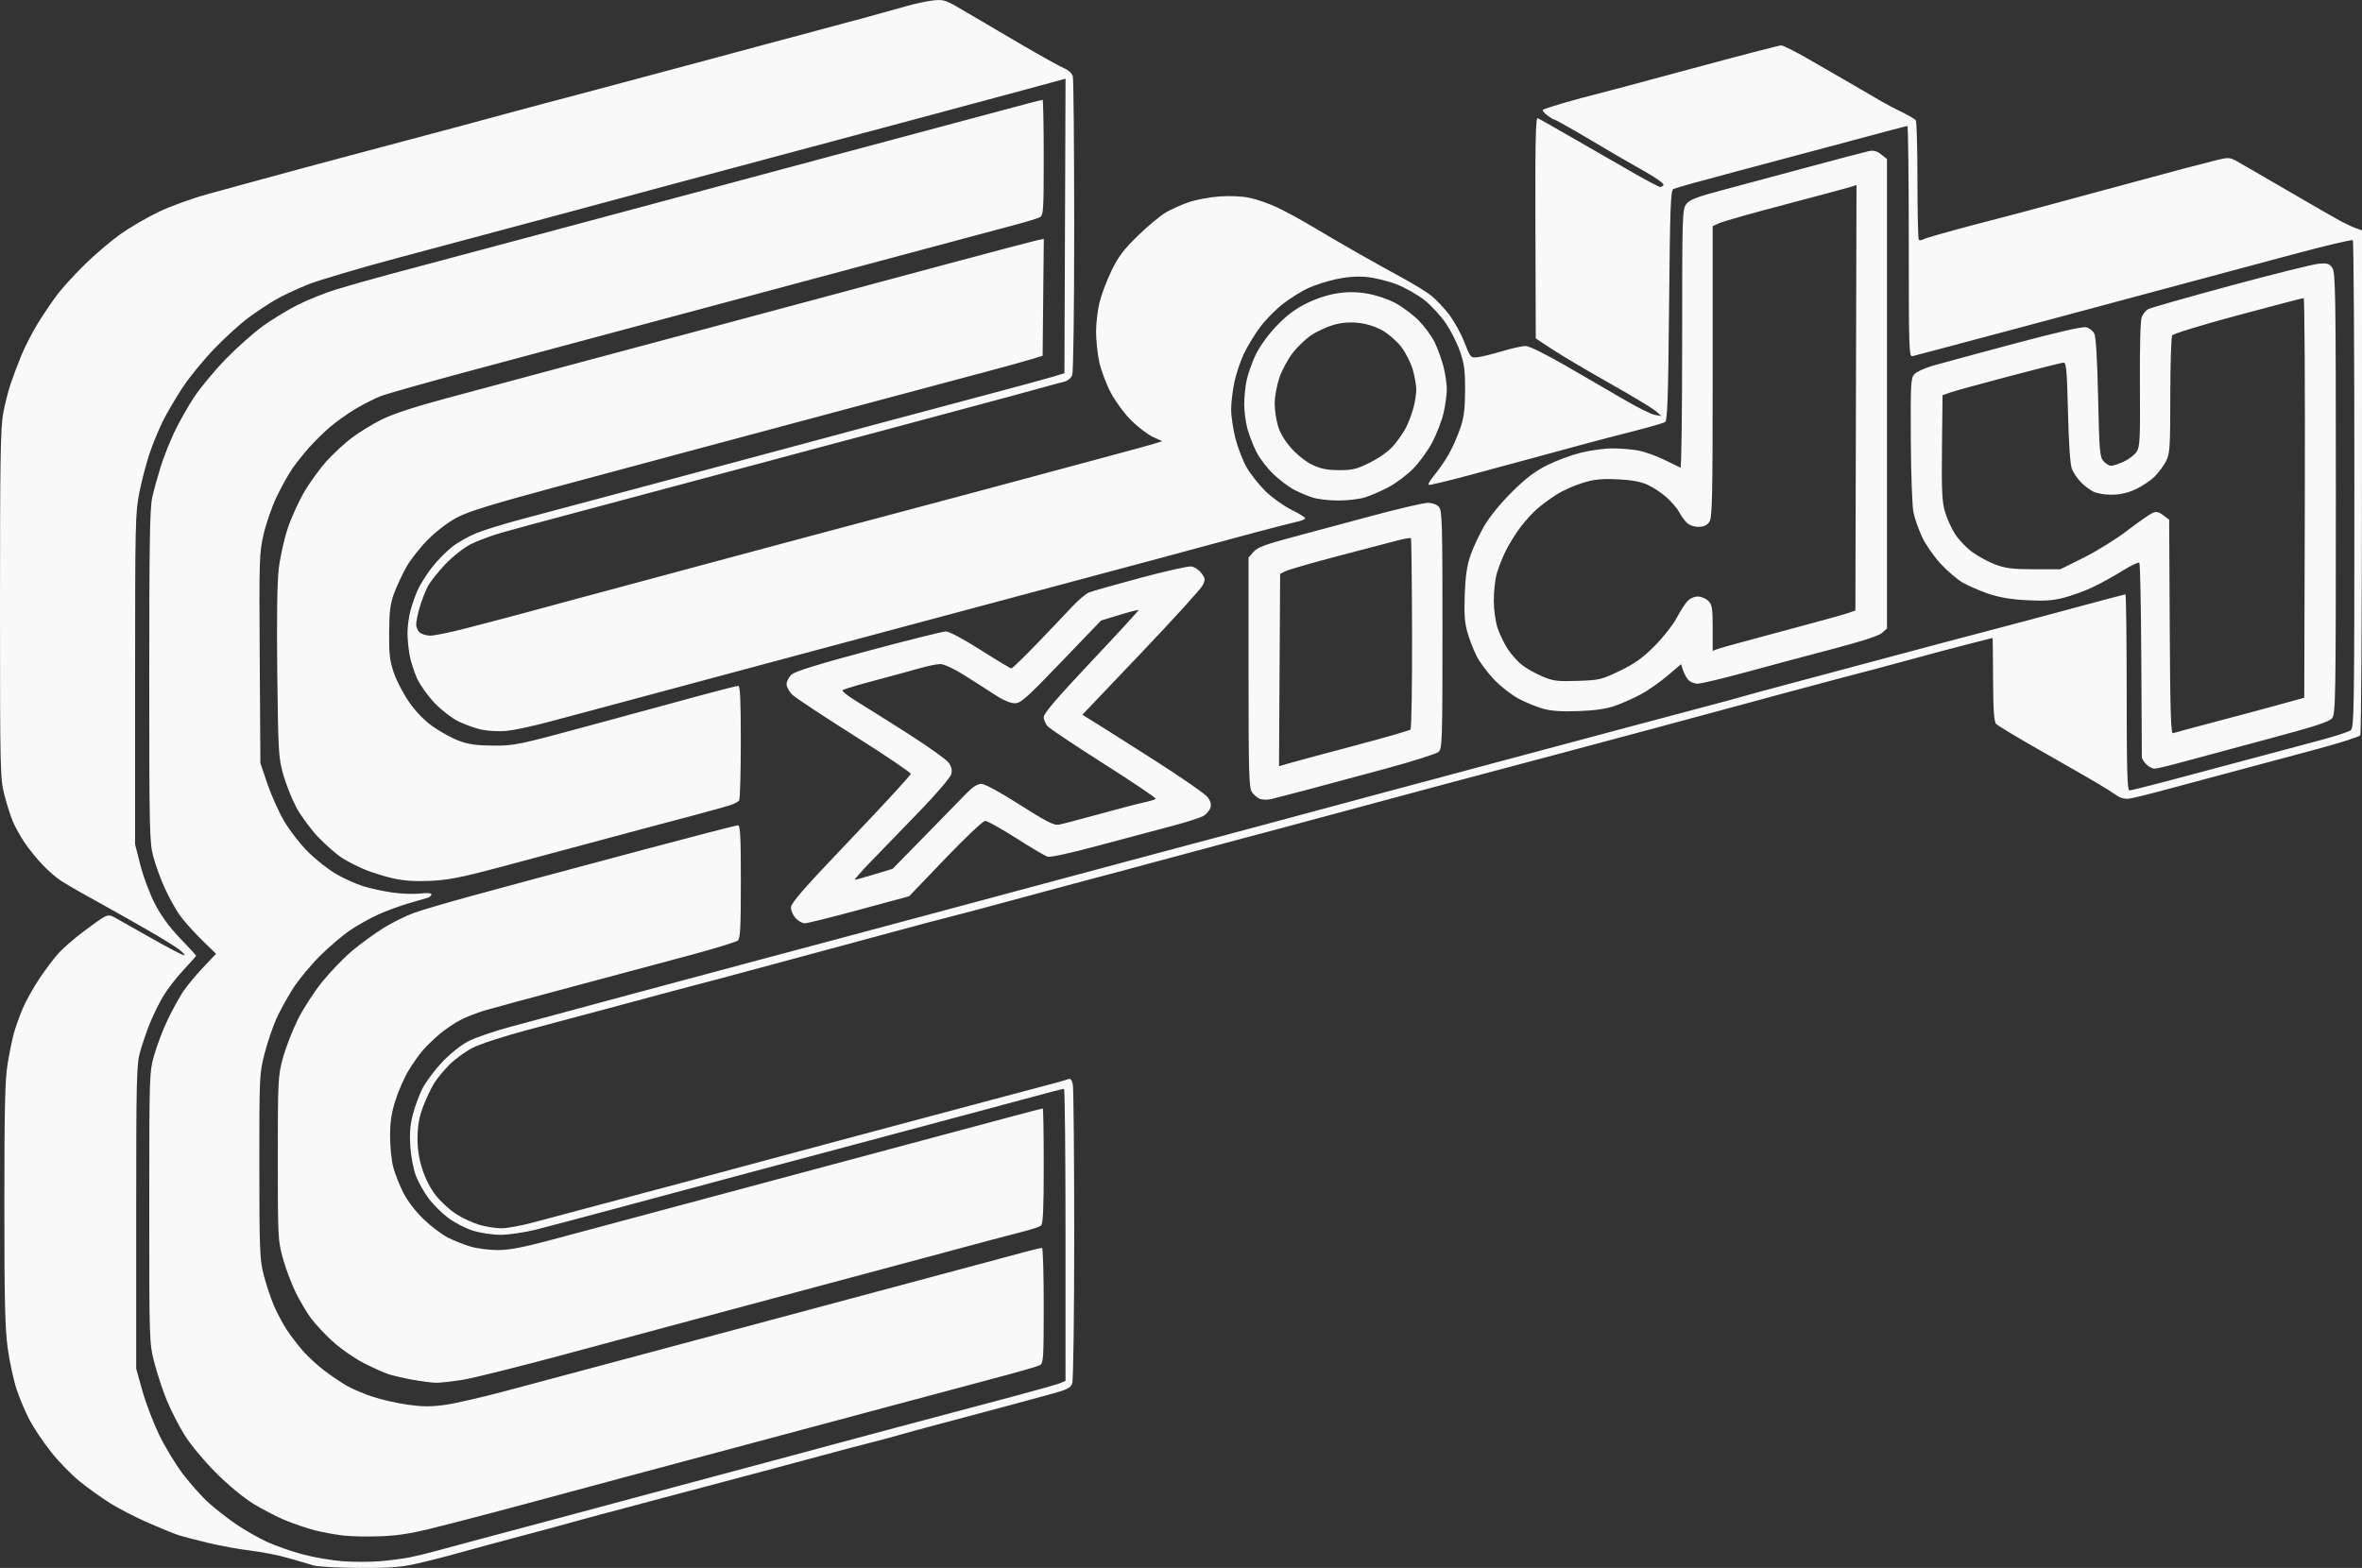 <?xml version="1.0" encoding="UTF-8" standalone="no"?>
<!-- Created with Inkscape (http://www.inkscape.org/) -->

<svg
   version="1.1"
   id="svg880"
   width="1084"
   height="719.74"
   viewBox="0 0 1084 719.74"
   sodipodi:docname="test.svg"
   inkscape:version="1.1.2 (0a00cf5339, 2022-02-04, custom)"
   xmlns:inkscape="http://www.inkscape.org/namespaces/inkscape"
   xmlns:sodipodi="http://sodipodi.sourceforge.net/DTD/sodipodi-0.dtd"
   xmlns="http://www.w3.org/2000/svg"
   xmlns:svg="http://www.w3.org/2000/svg">
  <rect x="0" y="0" width="1084" height="719.74" fill="#333333" stroke="none"/>
  <defs
     id="defs884" />
  <sodipodi:namedview
     id="namedview882"
     pagecolor="#ffffff"
     bordercolor="#666666"
     borderopacity="1.0"
     inkscape:pageshadow="2"
     inkscape:pageopacity="0.0"
     inkscape:pagecheckerboard="0"
     showgrid="false"
     inkscape:zoom="0.20868056"
     inkscape:cx="366.58902"
     inkscape:cy="-28.75208"
     inkscape:window-width="1366"
     inkscape:window-height="697"
     inkscape:window-x="-8"
     inkscape:window-y="-8"
     inkscape:window-maximized="1"
     inkscape:current-layer="g886" />
  <g
     inkscape:groupmode="layer"
     inkscape:label="Image"
     id="g886"
     transform="translate(-173.208,344.857)">
    <path
       style="fill:#f9f9f9"
       d="m 317.208,373.756 c -1.925,-0.558 -7.1,-2.066 -11.5,-3.35 -4.4,-1.285 -12.275,-2.848 -17.5,-3.474 -5.225,-0.626 -13.961,-2.212 -19.413,-3.524 -5.452,-1.312 -11.527,-2.896 -13.5,-3.518 -1.973,-0.623 -8.312,-3.201 -14.087,-5.73 -5.775,-2.529 -13.65,-6.586 -17.5,-9.015 -3.85,-2.43 -10.077,-6.888 -13.837,-9.907 -3.761,-3.019 -9.714,-9.128 -13.231,-13.575 -3.516,-4.447 -7.942,-11.033 -9.836,-14.636 -1.893,-3.603 -4.572,-9.926 -5.953,-14.051 -1.38,-4.125 -3.215,-12.578 -4.077,-18.784 -1.268,-9.131 -1.566,-21.823 -1.563,-66.5 0.003,-44.198 0.301,-57.011 1.494,-64.216 0.819,-4.95 2.105,-11.25 2.858,-14 0.753,-2.75 2.593,-7.889 4.091,-11.42 1.497,-3.531 4.985,-9.773 7.751,-13.872 2.766,-4.099 6.662,-9.26 8.658,-11.47 1.996,-2.21 7.008,-6.584 11.137,-9.72 4.129,-3.136 8.52,-6.239 9.757,-6.895 1.733,-0.919 2.767,-0.922 4.5,-0.013 1.238,0.65 8.92,4.983 17.072,9.63 8.152,4.647 15.044,8.227 15.316,7.955 0.272,-0.272 -0.998,-1.603 -2.822,-2.958 -1.824,-1.355 -8.266,-5.31 -14.316,-8.788 -6.05,-3.478 -14.375,-8.186 -18.5,-10.462 -4.125,-2.276 -9.75,-5.413 -12.5,-6.972 -2.75,-1.558 -6.591,-3.831 -8.535,-5.051 -1.944,-1.22 -5.691,-4.467 -8.325,-7.216 -2.635,-2.749 -6.355,-7.321 -8.266,-10.16 -1.912,-2.839 -4.353,-7.207 -5.424,-9.707 -1.072,-2.5 -2.849,-8.071 -3.949,-12.38 -1.918,-7.513 -2,-11.108 -2,-87.668 1.4e-4,-66.207 0.252,-81.149 1.475,-87.541 0.811,-4.239 2.356,-10.314 3.433,-13.5 1.077,-3.186 3.284,-9.043 4.905,-13.016 1.621,-3.973 5.108,-10.723 7.75,-15 2.642,-4.277 6.708,-10.251 9.035,-13.276 2.328,-3.025 7.982,-9.174 12.566,-13.664 4.584,-4.49 11.806,-10.632 16.049,-13.649 4.243,-3.017 12.044,-7.577 17.335,-10.134 5.291,-2.557 15.32,-6.222 22.285,-8.144 6.966,-1.922 18.29,-5.029 25.165,-6.903 6.875,-1.874 16.775,-4.559 22,-5.967 5.225,-1.408 20.525,-5.499 34,-9.091 13.475,-3.592 28.775,-7.666 34,-9.055 5.225,-1.388 15.35,-4.126 22.5,-6.084 7.15,-1.958 15.25,-4.137 18,-4.842 2.75,-0.705 9.275,-2.422 14.5,-3.816 5.225,-1.394 18.95,-5.065 30.5,-8.158 11.55,-3.093 25.05,-6.705 30,-8.027 4.95,-1.322 14.85,-3.992 22,-5.934 7.15,-1.941 18.85,-5.073 26,-6.96 7.15,-1.887 18.175,-4.852 24.5,-6.59 6.325,-1.738 14.65,-4.053 18.5,-5.144 3.85,-1.092 9.25,-2.219 12,-2.506 4.72,-0.492 5.56,-0.188 15,5.436 5.5,3.276 17.123,10.107 25.829,15.178 8.706,5.072 17.311,9.841 19.123,10.598 1.909,0.798 3.552,2.339 3.908,3.666 0.337,1.259 0.619,32.073 0.627,68.475 0.008,38.269 -0.377,67.213 -0.913,68.623 -0.561,1.475 -2.042,2.7 -3.75,3.1 -1.553,0.364 -5.073,1.309 -7.823,2.101 -2.75,0.792 -10.85,2.998 -18,4.903 -7.15,1.904 -19.075,5.112 -26.5,7.129 -7.425,2.016 -21.825,5.88 -32,8.586 -10.175,2.706 -23.45,6.24 -29.5,7.853 -6.05,1.613 -15.275,4.091 -20.5,5.506 -5.225,1.415 -16.925,4.537 -26,6.937 -9.075,2.4 -22.575,6.011 -30,8.023 -7.425,2.012 -23.625,6.344 -36,9.626 -12.375,3.282 -26.504,7.111 -31.397,8.508 -4.893,1.397 -11.418,3.815 -14.5,5.374 -3.222,1.63 -8.2,5.544 -11.715,9.21 -3.362,3.507 -7.025,8.167 -8.14,10.356 -1.115,2.189 -2.752,6.424 -3.638,9.411 -0.886,2.987 -1.61,6.538 -1.61,7.89 0,1.352 0.787,3.056 1.75,3.787 0.963,0.731 3.1,1.339 4.75,1.353 1.65,0.013 8.4,-1.345 15,-3.017 6.6,-1.673 19.425,-5.046 28.5,-7.496 9.075,-2.45 21.45,-5.799 27.5,-7.443 6.05,-1.644 15.05,-4.059 20,-5.368 4.95,-1.309 15.75,-4.216 24,-6.461 8.25,-2.245 20.175,-5.454 26.5,-7.133 6.325,-1.678 22.525,-6.017 36,-9.642 13.475,-3.625 31.25,-8.361 39.5,-10.526 8.25,-2.164 21.75,-5.761 30,-7.992 8.25,-2.231 19.275,-5.192 24.5,-6.581 5.225,-1.388 14.9,-3.992 21.5,-5.787 6.6,-1.795 17.4,-4.705 24,-6.467 6.6,-1.762 13.547,-3.682 15.438,-4.266 l 3.438,-1.063 -4.398,-2.07 c -2.419,-1.138 -6.891,-4.564 -9.938,-7.613 -3.096,-3.097 -7.217,-8.738 -9.341,-12.783 -2.09,-3.982 -4.445,-10.28 -5.233,-13.997 -0.788,-3.716 -1.44,-9.879 -1.449,-13.693 -0.01,-3.815 0.697,-9.89 1.57,-13.5 0.873,-3.61 3.363,-10.211 5.534,-14.67 3.144,-6.458 5.617,-9.728 12.163,-16.087 4.519,-4.39 10.277,-9.178 12.796,-10.64 2.519,-1.462 7.212,-3.564 10.43,-4.671 3.217,-1.107 9.481,-2.291 13.92,-2.63 4.969,-0.38 10.376,-0.145 14.07,0.613 3.3,0.677 9.15,2.737 13,4.577 3.85,1.84 11.275,5.904 16.5,9.03 5.225,3.126 14.225,8.379 20,11.674 5.775,3.295 14.87,8.358 20.212,11.251 5.342,2.893 11.463,6.647 13.604,8.343 2.141,1.695 5.798,5.553 8.127,8.571 2.329,3.019 5.518,8.77 7.086,12.782 2.765,7.071 2.947,7.283 5.979,6.97 1.72,-0.178 6.776,-1.415 11.236,-2.75 4.46,-1.335 9.36,-2.427 10.889,-2.427 1.691,0 9.169,3.691 19.074,9.414 8.961,5.178 21.018,12.181 26.793,15.562 5.775,3.382 11.85,6.38 13.5,6.663 l 3,0.515 -2.672,-2.327 c -1.47,-1.28 -11.049,-7.052 -21.288,-12.827 -10.239,-5.775 -22.015,-12.75 -26.169,-15.5 l -7.553,-5 -0.159,-50.761 c -0.124,-39.463 0.111,-50.657 1.055,-50.295 0.668,0.256 8.768,4.838 18,10.181 9.232,5.343 21.395,12.338 27.029,15.545 5.634,3.207 10.67,5.831 11.191,5.831 0.521,0 1.206,-0.419 1.523,-0.931 0.317,-0.512 -3.144,-3.058 -7.691,-5.656 -4.547,-2.599 -10.516,-6.021 -13.266,-7.605 -2.75,-1.584 -5.675,-3.31 -6.5,-3.836 -0.825,-0.526 -6.149,-3.659 -11.831,-6.964 -5.682,-3.304 -10.632,-6.018 -11,-6.03 -0.368,-0.012 -1.787,-0.881 -3.154,-1.932 -1.367,-1.05 -2.239,-2.155 -1.939,-2.455 0.3,-0.3 4.569,-1.712 9.485,-3.137 4.916,-1.425 11.414,-3.188 14.439,-3.917 3.025,-0.729 23.129,-6.098 44.675,-11.931 21.546,-5.833 39.887,-10.605 40.756,-10.605 0.87,0 6.191,2.645 11.825,5.879 5.634,3.233 14.519,8.357 19.744,11.386 5.225,3.029 11.525,6.703 14,8.163 2.475,1.46 6.975,3.836 10,5.278 3.025,1.443 5.831,3.111 6.235,3.708 0.404,0.597 0.742,13.048 0.75,27.669 0.01,14.621 0.289,26.857 0.623,27.191 0.334,0.334 1.347,0.19 2.25,-0.32 0.903,-0.511 10.867,-3.36 22.142,-6.332 11.275,-2.972 21.4,-5.624 22.5,-5.893 1.1,-0.269 16.4,-4.402 34,-9.186 17.6,-4.784 36.275,-9.822 41.5,-11.198 5.225,-1.375 11.866,-3.082 14.757,-3.793 4.582,-1.127 5.641,-1.085 8.248,0.327 1.645,0.891 12.248,7.02 23.562,13.62 11.313,6.6 22.452,13.005 24.752,14.233 2.3,1.228 5.419,2.667 6.932,3.198 l 2.75,0.965 -0.015,115.302 c -0.01,63.416 -0.358,115.841 -0.777,116.5 -0.419,0.659 -9.299,3.498 -19.735,6.31 -10.435,2.812 -29.098,7.818 -41.473,11.124 -12.375,3.307 -26.775,7.165 -32,8.573 -5.225,1.408 -10.94,2.772 -12.7,3.031 -2.178,0.32 -4.094,-0.164 -6,-1.517 -1.54,-1.093 -5.275,-3.453 -8.3,-5.244 -3.025,-1.791 -7.3,-4.275 -9.5,-5.519 -2.2,-1.244 -11.2,-6.386 -20,-11.425 -8.8,-5.039 -16.605,-9.754 -17.345,-10.477 -1.026,-1.003 -1.372,-5.856 -1.457,-20.434 -0.062,-10.516 -0.159,-19.119 -0.216,-19.119 -0.057,0 -5.251,1.32 -11.543,2.933 -6.292,1.613 -16.614,4.363 -22.939,6.11 -6.325,1.748 -14.762,4.028 -18.75,5.067 -3.987,1.039 -10.512,2.747 -14.5,3.795 -3.987,1.048 -15.8,4.204 -26.25,7.013 -10.45,2.809 -24.625,6.645 -31.5,8.524 -6.875,1.879 -20.375,5.521 -30,8.093 -9.625,2.572 -25.825,6.913 -36,9.646 -10.175,2.733 -22.55,6.024 -27.5,7.315 -4.95,1.29 -21.6,5.727 -37,9.861 -15.4,4.133 -36.55,9.825 -47,12.649 -10.45,2.824 -22.15,5.971 -26,6.994 -3.85,1.023 -12.175,3.236 -18.5,4.919 -6.325,1.682 -16.675,4.463 -23,6.179 -6.325,1.716 -18.7,5.043 -27.5,7.394 -8.8,2.35 -21.175,5.652 -27.5,7.336 -6.325,1.684 -19.15,5.144 -28.5,7.689 -9.35,2.544 -20.375,5.468 -24.5,6.496 -4.125,1.028 -14.25,3.71 -22.5,5.959 -8.25,2.249 -23.55,6.381 -34,9.181 -10.45,2.8 -26.425,7.107 -35.5,9.571 -9.075,2.464 -19.65,5.282 -23.5,6.262 -3.85,0.98 -11.275,2.949 -16.5,4.375 -5.225,1.426 -16.925,4.577 -26,7.003 -9.075,2.426 -25.275,6.754 -36,9.62 -11.434,3.055 -21.932,6.497 -25.379,8.322 -3.234,1.712 -7.892,5.125 -10.351,7.585 -2.46,2.46 -5.593,6.248 -6.963,8.418 -1.37,2.171 -3.633,6.927 -5.028,10.57 -1.83,4.778 -2.568,8.713 -2.65,14.123 -0.079,5.241 0.563,9.658 2.131,14.663 1.408,4.493 3.76,9.08 6.309,12.305 2.235,2.828 6.418,6.648 9.295,8.488 2.877,1.84 7.653,4.065 10.615,4.945 2.961,0.879 7.56,1.599 10.219,1.599 2.659,0 9.665,-1.326 15.569,-2.946 5.903,-1.62 15.009,-4.055 20.234,-5.41 5.225,-1.355 28.85,-7.658 52.5,-14.006 23.65,-6.348 57.4,-15.412 75,-20.141 17.6,-4.73 36.95,-9.898 43,-11.485 6.05,-1.587 15.275,-4.052 20.5,-5.478 5.225,-1.426 14.45,-3.873 20.5,-5.438 6.05,-1.565 11.726,-3.151 12.614,-3.525 1.234,-0.52 1.764,0.07 2.25,2.5 0.35,1.749 0.636,32.794 0.636,68.99 0,37.273 -0.396,66.851 -0.913,68.211 -0.745,1.958 -2.452,2.823 -9.25,4.684 -4.585,1.255 -13.062,3.557 -18.837,5.115 -5.775,1.558 -19.05,5.101 -29.5,7.873 -10.45,2.772 -20.35,5.465 -22,5.984 -1.65,0.519 -7.5,2.088 -13,3.485 -5.5,1.397 -15.175,3.95 -21.5,5.672 -6.325,1.722 -18.7,5.051 -27.5,7.397 -8.8,2.346 -31.525,8.378 -50.5,13.404 -18.975,5.026 -35.85,9.556 -37.5,10.065 -1.65,0.51 -11.775,3.25 -22.5,6.091 -10.725,2.84 -24.137,6.473 -29.805,8.071 -5.668,1.599 -14.326,3.802 -19.239,4.897 -7.169,1.597 -12.345,1.97 -26.195,1.888 -9.493,-0.056 -18.836,-0.559 -20.761,-1.117 z m 44,-3.722 c 3.025,-0.604 8.65,-1.97 12.5,-3.034 3.85,-1.064 10.6,-2.891 15,-4.058 4.4,-1.168 20.375,-5.433 35.5,-9.478 15.125,-4.045 36.05,-9.661 46.5,-12.48 10.45,-2.819 23.275,-6.26 28.5,-7.647 5.225,-1.387 19.4,-5.182 31.5,-8.432 12.1,-3.25 25.375,-6.823 29.5,-7.941 4.125,-1.117 15.15,-4.07 24.5,-6.563 9.35,-2.492 21.05,-5.606 26,-6.92 4.95,-1.314 17.55,-4.667 28,-7.452 10.45,-2.785 20.012,-5.502 21.25,-6.038 l 2.25,-0.974 v -67.021 c 0,-36.862 -0.308,-67.021 -0.684,-67.021 -0.376,0 -3.189,0.67 -6.25,1.49 -3.061,0.819 -17.941,4.812 -33.066,8.873 -15.125,4.061 -37.85,10.14 -50.5,13.51 -12.65,3.369 -37.4,9.977 -55,14.683 -17.6,4.706 -44.6,11.957 -60,16.112 -15.4,4.156 -32.275,8.625 -37.5,9.932 -5.225,1.307 -12.497,2.382 -16.161,2.388 -3.776,0.007 -9.313,-0.814 -12.784,-1.894 -3.368,-1.048 -8.521,-3.716 -11.451,-5.928 -2.93,-2.212 -7.013,-6.319 -9.073,-9.125 -2.06,-2.806 -4.624,-7.415 -5.698,-10.242 -1.074,-2.827 -2.208,-8.775 -2.519,-13.219 -0.407,-5.819 -0.103,-9.898 1.087,-14.579 0.909,-3.575 2.879,-8.963 4.377,-11.974 1.498,-3.01 5.526,-8.455 8.952,-12.1 3.616,-3.846 8.65,-7.908 12,-9.682 3.174,-1.681 11.846,-4.678 19.271,-6.66 7.425,-1.982 17.55,-4.716 22.5,-6.074 4.95,-1.359 19.125,-5.182 31.5,-8.496 12.375,-3.314 28.35,-7.602 35.5,-9.528 7.15,-1.926 20.425,-5.486 29.5,-7.912 9.075,-2.426 20.775,-5.544 26,-6.93 5.225,-1.386 24.8,-6.627 43.5,-11.647 18.7,-5.02 39.625,-10.637 46.5,-12.483 6.875,-1.846 15.875,-4.264 20,-5.373 4.125,-1.109 16.725,-4.49 28,-7.513 11.275,-3.023 23.988,-6.426 28.25,-7.562 4.263,-1.136 11.238,-2.989 15.5,-4.118 4.263,-1.129 15.85,-4.237 25.75,-6.908 9.9,-2.671 32.175,-8.664 49.5,-13.319 17.325,-4.655 41.85,-11.221 54.5,-14.591 12.65,-3.37 36.275,-9.691 52.5,-14.045 16.225,-4.355 34.9,-9.332 41.5,-11.06 6.6,-1.729 13.35,-3.561 15,-4.073 1.65,-0.512 12.225,-3.381 23.5,-6.376 11.275,-2.995 32.2,-8.591 46.5,-12.436 14.3,-3.845 33.2,-8.864 42,-11.153 8.8,-2.289 26.652,-7.048 39.672,-10.575 13.02,-3.527 23.932,-6.413 24.25,-6.413 0.318,0 0.578,20.25 0.578,45 0,35.107 0.272,45 1.238,45 0.681,0 8.219,-1.856 16.75,-4.125 8.531,-2.268 25.412,-6.769 37.512,-10.002 12.1,-3.232 27.302,-7.3 33.783,-9.039 6.481,-1.739 12.556,-3.727 13.5,-4.418 1.605,-1.174 1.717,-8.535 1.717,-112.753 0,-61.324 -0.322,-111.819 -0.716,-112.213 -0.394,-0.393 -12.544,2.469 -27,6.361 -14.457,3.892 -42.484,11.409 -62.285,16.705 -19.8,5.295 -45.675,12.241 -57.5,15.436 -11.825,3.194 -28.7,7.694 -37.5,10 -8.8,2.306 -16.788,4.415 -17.75,4.687 -1.651,0.467 -1.75,-2.51 -1.75,-52.572 0,-29.187 -0.286,-53.067 -0.637,-53.067 -0.35,0 -12.163,3.11 -26.25,6.912 -14.087,3.801 -37.763,10.126 -52.613,14.055 -14.85,3.929 -27.675,7.505 -28.5,7.947 -1.294,0.693 -1.569,8.029 -2,53.482 -0.408,43.037 -0.75,52.833 -1.866,53.522 -0.751,0.464 -7.051,2.29 -14,4.058 -6.949,1.768 -16.684,4.309 -21.634,5.645 -4.95,1.337 -14.625,3.963 -21.5,5.836 -6.875,1.873 -21.011,5.7 -31.412,8.503 -10.402,2.804 -19.335,4.957 -19.852,4.785 -0.516,-0.172 0.654,-2.22 2.601,-4.551 1.947,-2.331 4.88,-6.59 6.518,-9.466 1.638,-2.876 3.988,-8.154 5.223,-11.729 1.774,-5.135 2.259,-8.811 2.307,-17.5 0.05,-9.006 -0.36,-12.235 -2.265,-17.813 -1.279,-3.747 -4.193,-9.589 -6.474,-12.982 -2.281,-3.393 -6.688,-8.202 -9.793,-10.687 -3.105,-2.485 -8.917,-5.788 -12.916,-7.34 -4.014,-1.558 -10.266,-3.073 -13.959,-3.383 -4.461,-0.374 -9.151,-0.011 -14.084,1.089 -4.068,0.907 -9.777,2.755 -12.686,4.106 -2.91,1.351 -8.019,4.556 -11.354,7.122 -3.335,2.566 -8.105,7.416 -10.6,10.777 -2.495,3.361 -5.831,8.851 -7.414,12.199 -1.583,3.348 -3.537,9.198 -4.342,13 -0.805,3.802 -1.472,9.428 -1.482,12.502 -0.01,3.075 0.876,9.083 1.968,13.353 1.092,4.269 3.405,10.244 5.14,13.277 1.735,3.033 5.609,7.929 8.607,10.88 2.999,2.951 8.336,6.785 11.86,8.52 3.524,1.735 6.407,3.507 6.407,3.938 0,0.431 -1.462,1.094 -3.25,1.473 -1.788,0.379 -10.675,2.663 -19.75,5.074 -9.075,2.412 -18.075,4.839 -20,5.393 -1.925,0.555 -14.3,3.894 -27.5,7.421 -13.2,3.527 -41.1,10.988 -62,16.58 -20.9,5.592 -49.7,13.302 -64,17.132 -14.3,3.83 -36.8,9.862 -50,13.404 -13.2,3.542 -34.8,9.343 -48,12.893 -13.2,3.549 -27.6,7.415 -32,8.591 -4.4,1.176 -13.85,3.702 -21,5.614 -7.15,1.911 -15.722,3.732 -19.049,4.047 -3.327,0.314 -8.423,0.063 -11.324,-0.559 -2.901,-0.622 -7.718,-2.328 -10.705,-3.79 -3.054,-1.495 -7.854,-5.2 -10.967,-8.464 -3.045,-3.192 -6.639,-8.214 -7.988,-11.159 -1.348,-2.945 -2.905,-7.745 -3.459,-10.668 -0.554,-2.922 -1.002,-7.614 -0.996,-10.427 0.007,-2.812 0.612,-7.366 1.345,-10.119 0.733,-2.753 2.236,-7.028 3.34,-9.5 1.104,-2.472 3.986,-7.061 6.405,-10.198 2.419,-3.137 6.648,-7.458 9.398,-9.604 2.75,-2.146 7.925,-5.048 11.5,-6.45 3.575,-1.402 12.575,-4.168 20,-6.148 7.425,-1.98 27.9,-7.447 45.5,-12.15 17.6,-4.703 45.5,-12.175 62,-16.604 16.5,-4.43 42.15,-11.32 57,-15.312 14.85,-3.992 37.575,-10.059 50.5,-13.484 12.925,-3.424 25.975,-6.973 29,-7.886 l 5.5,-1.66 0.257,-67.609 0.257,-67.609 -19.257,5.232 c -10.591,2.878 -32.082,8.659 -47.757,12.847 -15.675,4.188 -42.9,11.47 -60.5,16.184 -17.6,4.713 -41.225,11.043 -52.5,14.066 -11.275,3.023 -24.325,6.545 -29,7.826 -4.675,1.281 -21.325,5.751 -37,9.934 -15.675,4.182 -42.9,11.468 -60.5,16.191 -17.6,4.723 -36.05,10.185 -41,12.138 -4.95,1.954 -11.7,5.117 -15,7.029 -3.3,1.913 -8.949,5.658 -12.554,8.323 -3.605,2.665 -10.595,9.031 -15.534,14.146 -4.939,5.115 -11.503,13.126 -14.587,17.801 -3.084,4.675 -7.174,11.65 -9.088,15.5 -1.914,3.85 -4.668,10.553 -6.119,14.896 -1.451,4.343 -3.534,12.288 -4.628,17.657 -1.882,9.237 -1.989,13.837 -1.989,85.726 v 75.965 l 2.436,9.602 c 1.353,5.332 4.334,13.251 6.705,17.807 2.863,5.504 6.669,10.698 11.56,15.776 4.01,4.164 7.293,7.739 7.295,7.944 0.003,0.205 -2.664,3.225 -5.925,6.711 -3.261,3.486 -7.469,8.966 -9.351,12.177 -1.882,3.211 -4.614,8.819 -6.072,12.462 -1.457,3.643 -3.437,9.47 -4.399,12.95 -1.588,5.745 -1.749,12.725 -1.747,75.827 l 0.002,69.5 2.801,10 c 1.54,5.5 4.953,14.5 7.584,20 2.631,5.5 7.577,13.694 10.991,18.209 3.414,4.515 8.775,10.521 11.914,13.346 3.139,2.826 8.857,7.278 12.707,9.893 3.85,2.615 10.15,6.211 14,7.991 3.85,1.779 11.268,4.373 16.485,5.763 5.217,1.39 13.542,2.814 18.5,3.163 4.958,0.349 12.615,0.333 17.015,-0.036 4.4,-0.369 10.475,-1.165 13.5,-1.77 z m -30.5,-10.031 c -3.85,-0.446 -9.767,-1.536 -13.15,-2.422 -3.382,-0.885 -9.333,-2.905 -13.224,-4.489 -3.891,-1.583 -10.573,-5.032 -14.85,-7.665 -4.675,-2.877 -11.582,-8.608 -17.319,-14.37 -5.446,-5.469 -11.589,-12.88 -14.308,-17.261 -2.62,-4.222 -6.3,-11.444 -8.178,-16.048 -1.877,-4.604 -4.439,-12.4 -5.692,-17.323 -2.252,-8.844 -2.279,-9.696 -2.273,-70.952 0.006,-61.288 0.032,-62.092 2.26,-70 1.24,-4.4 4.031,-11.717 6.202,-16.259 2.172,-4.543 5.389,-10.393 7.15,-13 1.761,-2.607 5.866,-7.552 9.122,-10.988 l 5.921,-6.247 -6.906,-6.753 c -3.798,-3.714 -8.38,-8.924 -10.18,-11.578 -1.801,-2.654 -4.744,-8.054 -6.539,-12 -1.796,-3.946 -4.113,-10.325 -5.15,-14.175 -1.769,-6.568 -1.885,-11.69 -1.885,-83 0,-60.453 0.278,-77.227 1.359,-82 0.748,-3.3 2.484,-9.6 3.858,-14 1.374,-4.4 4.211,-11.6 6.305,-16 2.094,-4.4 6.116,-11.533 8.939,-15.852 2.823,-4.319 9.379,-12.228 14.569,-17.577 5.191,-5.349 12.932,-12.234 17.204,-15.3 4.271,-3.066 11.458,-7.429 15.971,-9.696 4.512,-2.267 12.387,-5.421 17.5,-7.009 5.113,-1.588 16.046,-4.694 24.296,-6.903 8.25,-2.209 27.15,-7.258 42,-11.22 14.85,-3.962 36.675,-9.796 48.5,-12.964 11.825,-3.168 33.425,-8.96 48,-12.87 14.575,-3.91 33.925,-9.102 43,-11.537 9.075,-2.435 36.075,-9.665 60,-16.067 23.925,-6.402 46.754,-12.509 50.732,-13.572 3.977,-1.063 7.465,-1.932 7.75,-1.932 0.285,0 0.518,11.909 0.518,26.465 0,24.412 -0.139,26.539 -1.791,27.423 -0.985,0.527 -6.048,2.082 -11.25,3.456 -5.202,1.374 -27.909,7.453 -50.459,13.509 -22.55,6.057 -60.575,16.251 -84.5,22.655 -23.925,6.404 -51.825,13.88 -62,16.614 -10.175,2.734 -34.341,9.219 -53.702,14.41 -19.361,5.191 -37.511,10.316 -40.334,11.389 -2.822,1.072 -8.131,3.742 -11.798,5.933 -3.667,2.191 -8.969,5.962 -11.783,8.381 -2.814,2.418 -7.152,6.688 -9.639,9.489 -2.487,2.8 -5.925,7.131 -7.641,9.624 -1.715,2.493 -4.893,8.201 -7.061,12.684 -2.168,4.483 -4.89,12.272 -6.048,17.309 -2.011,8.746 -2.092,11.316 -1.8,57.158 l 0.306,48 3.225,9.5 c 1.774,5.225 5.252,12.954 7.73,17.175 2.477,4.221 7.363,10.521 10.857,14 3.494,3.479 9.241,8.024 12.77,10.102 3.529,2.077 9.174,4.633 12.544,5.68 3.37,1.047 9.493,2.371 13.606,2.943 4.113,0.572 9.793,0.766 12.622,0.431 3.236,-0.383 5.144,-0.23 5.144,0.413 0,0.562 -0.787,1.263 -1.75,1.557 -0.963,0.294 -4.912,1.445 -8.777,2.558 -3.865,1.113 -10.043,3.378 -13.73,5.032 -3.687,1.654 -9.525,4.909 -12.973,7.232 -3.448,2.324 -9.696,7.634 -13.884,11.801 -4.188,4.167 -9.712,10.823 -12.277,14.793 -2.565,3.969 -6.045,10.269 -7.733,14 -1.689,3.731 -4.152,11.004 -5.473,16.162 -2.352,9.18 -2.402,10.268 -2.387,51.5 0.014,38.234 0.193,42.827 1.941,49.761 1.059,4.202 3.129,10.502 4.6,14 1.471,3.498 4.205,8.668 6.075,11.488 1.87,2.82 5.24,7.217 7.488,9.772 2.249,2.555 6.629,6.574 9.735,8.931 3.105,2.357 7.72,5.48 10.256,6.938 2.535,1.459 7.935,3.75 12,5.092 4.065,1.342 11.346,2.984 16.181,3.649 6.754,0.929 10.693,0.941 17,0.051 4.515,-0.637 16.759,-3.438 27.209,-6.223 10.45,-2.785 23.95,-6.392 30,-8.014 6.05,-1.622 36.875,-9.872 68.5,-18.333 31.625,-8.461 75.275,-20.159 97,-25.996 21.725,-5.837 41.957,-11.261 44.96,-12.053 3.003,-0.792 5.816,-1.44 6.25,-1.44 0.434,0 0.79,11.909 0.79,26.465 0,24.184 -0.151,26.545 -1.75,27.394 -0.963,0.511 -10.3,3.191 -20.75,5.955 -10.45,2.764 -36.1,9.624 -57,15.244 -20.9,5.62 -46.1,12.369 -56,14.998 -9.9,2.629 -35.1,9.372 -56,14.984 -20.9,5.612 -42.725,11.487 -48.5,13.055 -5.775,1.568 -19.95,5.301 -31.5,8.296 -17.232,4.468 -22.974,5.535 -32,5.947 -6.05,0.276 -14.15,0.137 -18,-0.309 z m 31.86,-71.505 c -3.927,-0.713 -8.877,-1.852 -11,-2.532 -2.123,-0.68 -7.324,-3.019 -11.557,-5.198 -4.233,-2.179 -10.618,-6.638 -14.188,-9.91 -3.57,-3.272 -8.051,-8.072 -9.956,-10.668 -1.906,-2.596 -5.023,-7.869 -6.927,-11.718 -1.904,-3.849 -4.535,-10.823 -5.847,-15.498 -2.319,-8.267 -2.384,-9.528 -2.384,-46 0,-35.944 0.095,-37.853 2.29,-46 1.26,-4.675 4.303,-12.589 6.764,-17.588 2.46,-4.998 7.535,-12.873 11.277,-17.5 3.742,-4.627 9.923,-11.037 13.736,-14.245 3.813,-3.208 10.231,-7.889 14.262,-10.403 4.031,-2.513 10.331,-5.659 13.999,-6.991 3.668,-1.332 15.67,-4.863 26.671,-7.848 11.001,-2.985 24.276,-6.586 29.501,-8.003 5.225,-1.417 27.922,-7.492 50.438,-13.5 22.516,-6.008 41.528,-10.923 42.25,-10.923 1.049,0 1.312,5.187 1.312,25.878 0,20.986 -0.265,26.098 -1.403,27.042 -0.772,0.64 -10.334,3.58 -21.25,6.533 -10.916,2.953 -35.372,9.506 -54.347,14.562 -18.975,5.057 -37.277,10.021 -40.671,11.033 -3.394,1.011 -8.344,2.958 -11,4.326 -2.656,1.368 -6.887,4.213 -9.403,6.321 -2.515,2.108 -6.006,5.465 -7.756,7.458 -1.75,1.994 -4.771,6.262 -6.712,9.486 -1.941,3.224 -4.638,9.372 -5.994,13.663 -1.84,5.824 -2.462,10.007 -2.453,16.5 0.007,4.784 0.67,11.17 1.473,14.191 0.804,3.021 2.884,8.295 4.623,11.721 1.913,3.768 5.589,8.56 9.306,12.129 3.38,3.245 8.381,7.033 11.115,8.417 2.734,1.384 7.415,3.242 10.402,4.129 2.987,0.886 8.612,1.611 12.5,1.61 5.223,-0.001 11.508,-1.188 24.069,-4.546 9.35,-2.499 20.15,-5.39 24,-6.423 3.85,-1.033 16.225,-4.354 27.5,-7.38 11.275,-3.026 33.325,-8.938 49,-13.138 15.675,-4.2 44.475,-11.917 64,-17.15 19.525,-5.232 41.27,-11.055 48.323,-12.938 7.053,-1.883 13.015,-3.424 13.25,-3.424 0.235,0 0.427,11.87 0.427,26.378 0,19.904 -0.307,26.622 -1.25,27.373 -0.688,0.548 -3.95,1.677 -7.25,2.511 -3.3,0.833 -10.5,2.719 -16,4.191 -5.5,1.472 -30.925,8.292 -56.5,15.155 -25.575,6.863 -58.425,15.669 -73,19.568 -14.575,3.899 -43.825,11.766 -65,17.483 -21.175,5.717 -42.55,11.055 -47.5,11.864 -4.95,0.808 -10.575,1.431 -12.5,1.384 -1.925,-0.047 -6.713,-0.669 -10.64,-1.382 z M 538.382,76.661 c -1.196,-1.273 -2.174,-3.494 -2.174,-4.935 0,-2.065 5.826,-8.728 27.486,-31.436 15.118,-15.848 27.493,-29.313 27.5,-29.923 0.007,-0.61 -11.574,-8.43 -25.736,-17.378 -14.162,-8.948 -26.988,-17.421 -28.5,-18.829 -1.518,-1.413 -2.75,-3.629 -2.75,-4.948 0,-1.314 1.048,-3.322 2.328,-4.462 1.604,-1.429 12.566,-4.816 35.25,-10.891 18.107,-4.85 34.072,-8.832 35.478,-8.851 1.532,-0.02 7.92,3.372 15.943,8.467 7.363,4.675 13.732,8.5 14.154,8.5 0.422,0 5.651,-5.062 11.621,-11.25 5.969,-6.188 13.209,-13.792 16.089,-16.899 2.88,-3.107 6.451,-6.135 7.936,-6.729 1.485,-0.594 12.058,-3.592 23.496,-6.663 11.438,-3.071 21.968,-5.443 23.401,-5.271 1.433,0.172 3.521,1.544 4.641,3.051 1.854,2.494 1.907,2.998 0.599,5.639 -0.79,1.595 -13.535,15.611 -28.321,31.146 l -26.884,28.245 5.384,3.316 c 2.961,1.824 15.469,9.751 27.794,17.616 12.325,7.865 23.285,15.483 24.356,16.93 1.282,1.732 1.714,3.363 1.265,4.777 -0.375,1.181 -1.737,2.839 -3.027,3.684 -1.29,0.845 -8.119,3.044 -15.174,4.886 -7.056,1.842 -22.212,5.879 -33.681,8.971 -12.439,3.353 -21.685,5.358 -22.914,4.967 -1.134,-0.36 -7.623,-4.2 -14.42,-8.535 -6.797,-4.334 -13.167,-7.88 -14.154,-7.88 -1.019,0 -8.953,7.472 -18.356,17.289 l -16.561,17.289 -22.938,6.211 c -12.616,3.416 -23.842,6.211 -24.946,6.211 -1.105,0 -2.987,-1.042 -4.183,-2.314 z m 36.257,-20.193 8.22,-2.507 14.424,-14.707 c 7.933,-8.089 16.498,-16.86 19.032,-19.493 3.221,-3.346 5.403,-4.786 7.251,-4.786 1.629,0 8.421,3.685 17.703,9.605 11.828,7.543 15.637,9.506 17.749,9.147 1.479,-0.252 9.665,-2.387 18.19,-4.746 8.525,-2.358 17.832,-4.794 20.682,-5.413 2.85,-0.619 5.445,-1.388 5.767,-1.709 0.321,-0.321 -10.281,-7.483 -23.561,-15.914 -13.28,-8.432 -24.987,-16.234 -26.017,-17.339 -1.029,-1.105 -1.871,-3.05 -1.871,-4.324 0,-1.643 6.365,-9.066 21.918,-25.56 12.055,-12.785 21.776,-23.387 21.603,-23.56 -0.173,-0.173 -4.118,0.845 -8.765,2.263 l -8.451,2.578 -18.24,18.986 c -16.146,16.806 -18.603,18.986 -21.402,18.984 -2.04,-0.001 -5.47,-1.519 -9.663,-4.274 -3.575,-2.35 -9.913,-6.399 -14.084,-8.998 -4.353,-2.712 -8.78,-4.726 -10.392,-4.726 -1.545,0 -5.782,0.861 -9.416,1.912 -3.634,1.052 -12.908,3.582 -20.608,5.622 -7.7,2.04 -14.362,4.039 -14.804,4.442 -0.442,0.403 2.258,2.595 6,4.872 3.742,2.277 14.406,8.98 23.696,14.896 9.291,5.916 17.787,11.954 18.88,13.419 1.409,1.888 1.792,3.442 1.317,5.337 -0.379,1.511 -6.618,8.837 -14.339,16.837 -7.517,7.789 -17.502,18.1 -22.188,22.913 -4.686,4.812 -8.145,8.75 -7.686,8.75 0.459,0 4.534,-1.128 9.055,-2.507 z m -220.87,1.926 c -3.817,-0.856 -9.619,-2.646 -12.895,-3.977 -3.276,-1.331 -8.115,-3.805 -10.753,-5.498 -2.638,-1.693 -7.635,-6.088 -11.105,-9.767 -3.469,-3.679 -7.96,-9.836 -9.98,-13.683 -2.02,-3.847 -4.676,-10.594 -5.902,-14.994 -2.085,-7.477 -2.26,-10.508 -2.677,-46.349 -0.292,-25.075 -0.055,-41.673 0.686,-47.951 0.623,-5.281 2.487,-13.647 4.143,-18.59 1.656,-4.943 5.129,-12.549 7.717,-16.902 2.588,-4.353 7.114,-10.578 10.058,-13.832 2.944,-3.254 8.01,-7.962 11.259,-10.462 3.249,-2.5 9.39,-6.306 13.648,-8.458 5.221,-2.639 14.901,-5.847 29.741,-9.856 12.1,-3.269 39.1,-10.517 60,-16.106 20.9,-5.589 49.7,-13.297 64,-17.129 14.3,-3.832 35.9,-9.624 48,-12.872 12.1,-3.248 38.65,-10.378 59,-15.846 20.35,-5.467 38.47,-10.25 40.266,-10.627 l 3.266,-0.687 -0.266,26.833 -0.266,26.833 -5.5,1.67 c -3.025,0.918 -12.25,3.468 -20.5,5.667 -8.25,2.198 -27.15,7.243 -42,11.211 -14.85,3.968 -36.675,9.807 -48.5,12.977 -11.825,3.169 -32.525,8.716 -46,12.327 -13.475,3.61 -41.344,11.102 -61.931,16.648 -27.765,7.48 -39.189,11.007 -44.238,13.66 -4.043,2.125 -9.472,6.242 -13.372,10.142 -3.611,3.611 -8.118,9.341 -10.015,12.733 -1.897,3.392 -4.42,8.822 -5.606,12.067 -1.733,4.741 -2.175,8.257 -2.248,17.9 -0.076,10.089 0.277,13.062 2.215,18.673 1.268,3.67 4.464,9.745 7.101,13.5 3.089,4.398 6.995,8.371 10.978,11.165 3.401,2.385 8.755,5.284 11.899,6.442 4.335,1.596 8.132,2.118 15.716,2.16 9.581,0.053 11.445,-0.337 44.5,-9.314 18.975,-5.153 41.746,-11.34 50.603,-13.748 8.857,-2.408 16.619,-4.379 17.25,-4.379 0.834,0 1.143,7.038 1.132,25.75 -0.008,14.162 -0.346,26.247 -0.75,26.855 -0.404,0.608 -2.31,1.608 -4.235,2.224 -1.925,0.615 -9.575,2.74 -17,4.721 -7.425,1.981 -16.65,4.428 -20.5,5.437 -3.85,1.009 -16.45,4.39 -28,7.513 -11.55,3.123 -30.225,8.131 -41.5,11.127 -16.344,4.344 -22.527,5.54 -30.5,5.899 -6.896,0.31 -12.154,-0.033 -16.939,-1.107 z m 397.752,-36.499 c -1.154,-0.427 -2.822,-1.809 -3.706,-3.071 -1.427,-2.037 -1.607,-8.211 -1.607,-55.016 v -52.722 l 2.25,-2.575 c 1.781,-2.038 5.271,-3.386 16.75,-6.468 7.975,-2.141 24.691,-6.632 37.146,-9.981 12.455,-3.348 24.198,-6.088 26.095,-6.088 2.071,0 4.11,0.731 5.104,1.829 1.497,1.655 1.655,7.02 1.655,56.345 0,51.055 -0.113,54.619 -1.785,56.131 -0.982,0.888 -11.891,4.355 -24.244,7.703 -12.353,3.348 -28.537,7.7 -35.965,9.671 -7.428,1.971 -14.876,3.906 -16.55,4.301 -1.674,0.394 -3.989,0.368 -5.143,-0.059 z m 43.187,-24.425 c 13.75,-3.643 25.372,-6.99 25.828,-7.437 0.455,-0.447 0.777,-20.309 0.715,-44.137 -0.062,-23.828 -0.294,-43.506 -0.516,-43.728 -0.222,-0.222 -3.019,0.264 -6.215,1.08 -3.196,0.816 -15.486,4.036 -27.311,7.155 -11.825,3.119 -22.625,6.228 -24,6.91 l -2.5,1.239 -0.26,44.161 -0.26,44.161 4.76,-1.39 c 2.618,-0.765 16.01,-4.371 29.76,-8.014 z m 363.5,8.505 c -1.1,-1.1 -2.017,-2.562 -2.038,-3.25 -0.021,-0.688 -0.133,-20.9 -0.25,-44.917 -0.117,-24.017 -0.523,-43.978 -0.903,-44.358 -0.38,-0.38 -3.98,1.356 -8,3.858 -4.02,2.502 -10.234,5.91 -13.809,7.574 -3.575,1.664 -9.425,3.773 -13,4.688 -4.968,1.271 -8.975,1.528 -17,1.089 -7.356,-0.402 -12.65,-1.314 -17.679,-3.046 -3.949,-1.36 -9.217,-3.666 -11.707,-5.125 -2.49,-1.459 -7,-5.324 -10.022,-8.587 -3.022,-3.264 -6.819,-8.745 -8.438,-12.18 -1.619,-3.435 -3.421,-8.534 -4.003,-11.33 -0.582,-2.796 -1.129,-17.781 -1.214,-33.301 -0.141,-25.715 0,-28.391 1.613,-30.172 0.973,-1.075 4.734,-2.812 8.359,-3.859 3.625,-1.048 20.41,-5.598 37.301,-10.113 20.042,-5.357 31.583,-7.99 33.221,-7.578 1.381,0.347 3.038,1.617 3.683,2.822 0.767,1.433 1.383,11.606 1.779,29.385 0.553,24.845 0.77,27.374 2.511,29.296 1.048,1.157 2.623,2.094 3.5,2.081 0.877,-0.012 3.472,-0.874 5.767,-1.916 2.295,-1.042 4.942,-3.069 5.882,-4.504 1.524,-2.326 1.69,-5.693 1.525,-30.879 -0.112,-17.001 0.215,-29.323 0.82,-30.913 0.553,-1.454 1.91,-3.128 3.015,-3.719 1.105,-0.592 18.114,-5.431 37.798,-10.754 19.683,-5.323 37.872,-9.856 40.419,-10.074 3.952,-0.337 4.869,-0.057 6.25,1.916 1.466,2.093 1.619,11.873 1.619,103.478 0,94.875 -0.109,101.299 -1.75,103.286 -1.341,1.625 -8.287,3.863 -29.75,9.589 -15.4,4.108 -32.95,8.837 -39,10.51 -6.05,1.672 -11.787,3.032 -12.75,3.022 -0.963,-0.01 -2.65,-0.918 -3.75,-2.018 z m 31.5,-19.458 c 9.9,-2.603 23.175,-6.163 29.5,-7.91 l 11.5,-3.177 0.255,-91.728 c 0.14,-50.45 -0.098,-91.728 -0.53,-91.728 -0.432,0 -13.984,3.541 -30.115,7.869 -16.161,4.336 -29.723,8.489 -30.205,9.25 -0.481,0.76 -0.882,13.211 -0.89,27.671 -0.014,23.932 -0.188,26.627 -1.935,30.053 -1.056,2.07 -3.418,5.259 -5.25,7.088 -1.832,1.828 -5.724,4.44 -8.65,5.803 -3.616,1.684 -7.139,2.495 -11,2.53 -3.312,0.03 -6.931,-0.602 -8.68,-1.516 -1.65,-0.862 -4.209,-2.846 -5.686,-4.407 -1.478,-1.562 -3.246,-4.189 -3.929,-5.839 -0.8,-1.93 -1.446,-11.202 -1.814,-26 -0.486,-19.591 -0.793,-22.984 -2.071,-22.893 -0.825,0.059 -12.075,2.898 -25,6.31 -12.925,3.412 -25.075,6.757 -27,7.434 l -3.5,1.231 -0.269,23.889 c -0.219,19.505 0.025,24.912 1.331,29.459 0.88,3.063 2.955,7.7 4.612,10.303 1.657,2.604 5.209,6.346 7.894,8.317 2.685,1.971 7.48,4.559 10.656,5.751 4.737,1.778 7.934,2.17 17.788,2.183 l 12.013,0.015 10.733,-5.334 c 5.903,-2.934 14.864,-8.492 19.914,-12.352 5.05,-3.86 10.239,-7.501 11.533,-8.09 1.906,-0.869 2.867,-0.687 5.073,0.96 l 2.721,2.031 0.26,49.246 c 0.204,38.693 0.525,49.146 1.5,48.78 0.682,-0.256 9.341,-2.596 19.241,-5.199 z m -308.388,-6.056 c -2.963,-0.833 -8.008,-2.912 -11.211,-4.619 -3.203,-1.707 -8.263,-5.662 -11.246,-8.789 -2.983,-3.127 -6.561,-7.931 -7.951,-10.674 -1.39,-2.744 -3.289,-7.605 -4.218,-10.803 -1.3,-4.472 -1.593,-8.502 -1.269,-17.457 0.312,-8.633 1.003,-13.323 2.67,-18.143 1.237,-3.575 4.086,-9.65 6.332,-13.5 2.426,-4.159 7.574,-10.455 12.682,-15.513 6.329,-6.266 10.578,-9.501 16.099,-12.257 4.125,-2.059 11.059,-4.641 15.41,-5.737 4.35,-1.096 10.927,-1.993 14.614,-1.993 3.687,0 9.054,0.446 11.928,0.991 2.873,0.545 8.222,2.457 11.886,4.25 3.664,1.793 7,3.409 7.412,3.593 0.412,0.183 0.75,-26.418 0.75,-59.115 0,-57.447 0.066,-59.532 1.952,-61.93 1.558,-1.981 4.835,-3.247 16.25,-6.278 7.864,-2.088 25.548,-6.835 39.298,-10.549 13.75,-3.714 26.38,-7.042 28.066,-7.396 2.289,-0.481 3.746,-0.109 5.75,1.468 l 2.684,2.112 v 107.753 107.753 l -2.25,2.033 c -1.464,1.323 -9.234,3.865 -22.25,7.28 -11,2.886 -28.897,7.675 -39.77,10.642 -10.874,2.967 -21.041,5.394 -22.595,5.394 -1.554,0 -3.511,-0.787 -4.349,-1.75 -0.838,-0.963 -1.921,-2.973 -2.405,-4.468 l -0.88,-2.718 -6.355,5.385 c -3.495,2.962 -8.996,6.792 -12.225,8.513 -3.228,1.721 -8.468,4.049 -11.645,5.174 -4.023,1.425 -9.113,2.17 -16.775,2.455 -7.87,0.293 -12.533,-0.021 -16.388,-1.105 z m 35.335,-17.403 c 6.884,-3.332 10.43,-5.874 15.952,-11.434 3.905,-3.932 8.402,-9.624 9.993,-12.649 1.591,-3.025 3.807,-6.513 4.924,-7.75 1.195,-1.323 3.196,-2.25 4.858,-2.25 1.554,0 3.726,0.9 4.826,2 1.745,1.745 2,3.333 2,12.475 v 10.475 l 2.288,-0.87 c 1.259,-0.479 14.421,-4.098 29.25,-8.044 14.829,-3.946 28.537,-7.724 30.462,-8.397 l 3.5,-1.223 0.255,-97.658 0.255,-97.658 -2.755,0.886 c -1.515,0.488 -14.905,4.083 -29.755,7.99 -14.85,3.907 -28.462,7.753 -30.25,8.547 l -3.25,1.443 v 66.794 c 0,58.835 -0.185,67.058 -1.557,69.016 -1.096,1.565 -2.575,2.223 -5,2.223 -2.079,0 -4.215,-0.772 -5.39,-1.947 -1.071,-1.071 -2.617,-3.242 -3.435,-4.825 -0.819,-1.583 -3.375,-4.583 -5.681,-6.666 -2.306,-2.083 -6.272,-4.722 -8.815,-5.863 -3.222,-1.447 -7.405,-2.206 -13.809,-2.504 -7.332,-0.342 -10.563,-0.009 -16,1.647 -3.747,1.141 -9.063,3.505 -11.813,5.253 -2.75,1.748 -6.753,4.678 -8.895,6.512 -2.142,1.834 -5.68,5.709 -7.861,8.611 -2.181,2.902 -5.194,7.753 -6.695,10.78 -1.502,3.026 -3.364,7.752 -4.139,10.502 -0.775,2.75 -1.385,8.375 -1.355,12.5 0.031,4.354 0.785,9.66 1.797,12.649 0.959,2.832 3.086,7.177 4.727,9.655 1.642,2.478 4.622,5.755 6.623,7.281 2.001,1.527 6.15,3.837 9.218,5.134 4.929,2.084 6.809,2.317 16.127,2.003 10.042,-0.339 10.972,-0.561 19.399,-4.641 z M 775.708,-116.427 c -2.2,-0.698 -5.992,-2.292 -8.427,-3.544 -2.435,-1.251 -6.744,-4.467 -9.577,-7.146 -2.833,-2.679 -6.38,-7.301 -7.883,-10.271 -1.503,-2.97 -3.375,-7.816 -4.161,-10.768 -0.786,-2.953 -1.434,-7.934 -1.441,-11.069 -0.007,-3.135 0.485,-8.085 1.093,-11 0.608,-2.915 2.446,-8.144 4.085,-11.621 1.766,-3.746 5.587,-9.085 9.379,-13.105 4.534,-4.806 8.517,-7.856 13.665,-10.463 4.519,-2.289 9.897,-4.086 14.229,-4.756 5.096,-0.788 8.833,-0.768 13.935,0.074 4.059,0.67 9.474,2.485 12.959,4.342 3.293,1.755 8.153,5.392 10.801,8.081 2.648,2.69 5.931,7.198 7.298,10.019 1.366,2.821 3.172,7.811 4.014,11.089 0.842,3.278 1.524,8.003 1.516,10.5 -0.008,2.497 -0.693,7.418 -1.523,10.937 -0.829,3.518 -3.136,9.496 -5.127,13.284 -1.99,3.788 -5.931,9.234 -8.758,12.103 -2.826,2.869 -7.917,6.694 -11.312,8.5 -3.395,1.806 -8.332,3.939 -10.97,4.739 -2.638,0.8 -8.172,1.43 -12.297,1.399 -4.125,-0.031 -9.3,-0.627 -11.5,-1.324 z m 26.333,-16.151 c 4.308,-2.155 8.526,-5.204 10.722,-7.75 1.991,-2.308 4.549,-5.997 5.685,-8.197 1.136,-2.2 2.666,-6.25 3.401,-9 0.735,-2.75 1.341,-6.545 1.347,-8.434 0.007,-1.889 -0.704,-5.985 -1.579,-9.102 -0.875,-3.117 -3.237,-7.827 -5.25,-10.467 -2.013,-2.639 -5.943,-6.079 -8.733,-7.644 -3.222,-1.807 -7.262,-3.074 -11.069,-3.472 -4.155,-0.434 -7.668,-0.14 -11.446,0.958 -2.998,0.871 -7.534,2.965 -10.081,4.652 -2.547,1.687 -6.437,5.417 -8.645,8.289 -2.208,2.872 -4.953,8.02 -6.1,11.44 -1.147,3.42 -2.085,8.626 -2.085,11.569 0,2.943 0.679,7.638 1.51,10.434 0.976,3.286 3.18,6.941 6.23,10.334 2.734,3.041 6.832,6.233 9.74,7.587 3.771,1.756 6.791,2.34 12.136,2.348 6.164,0.008 8.065,-0.465 14.217,-3.543 z"
       id="path970" />
  </g>
</svg>
